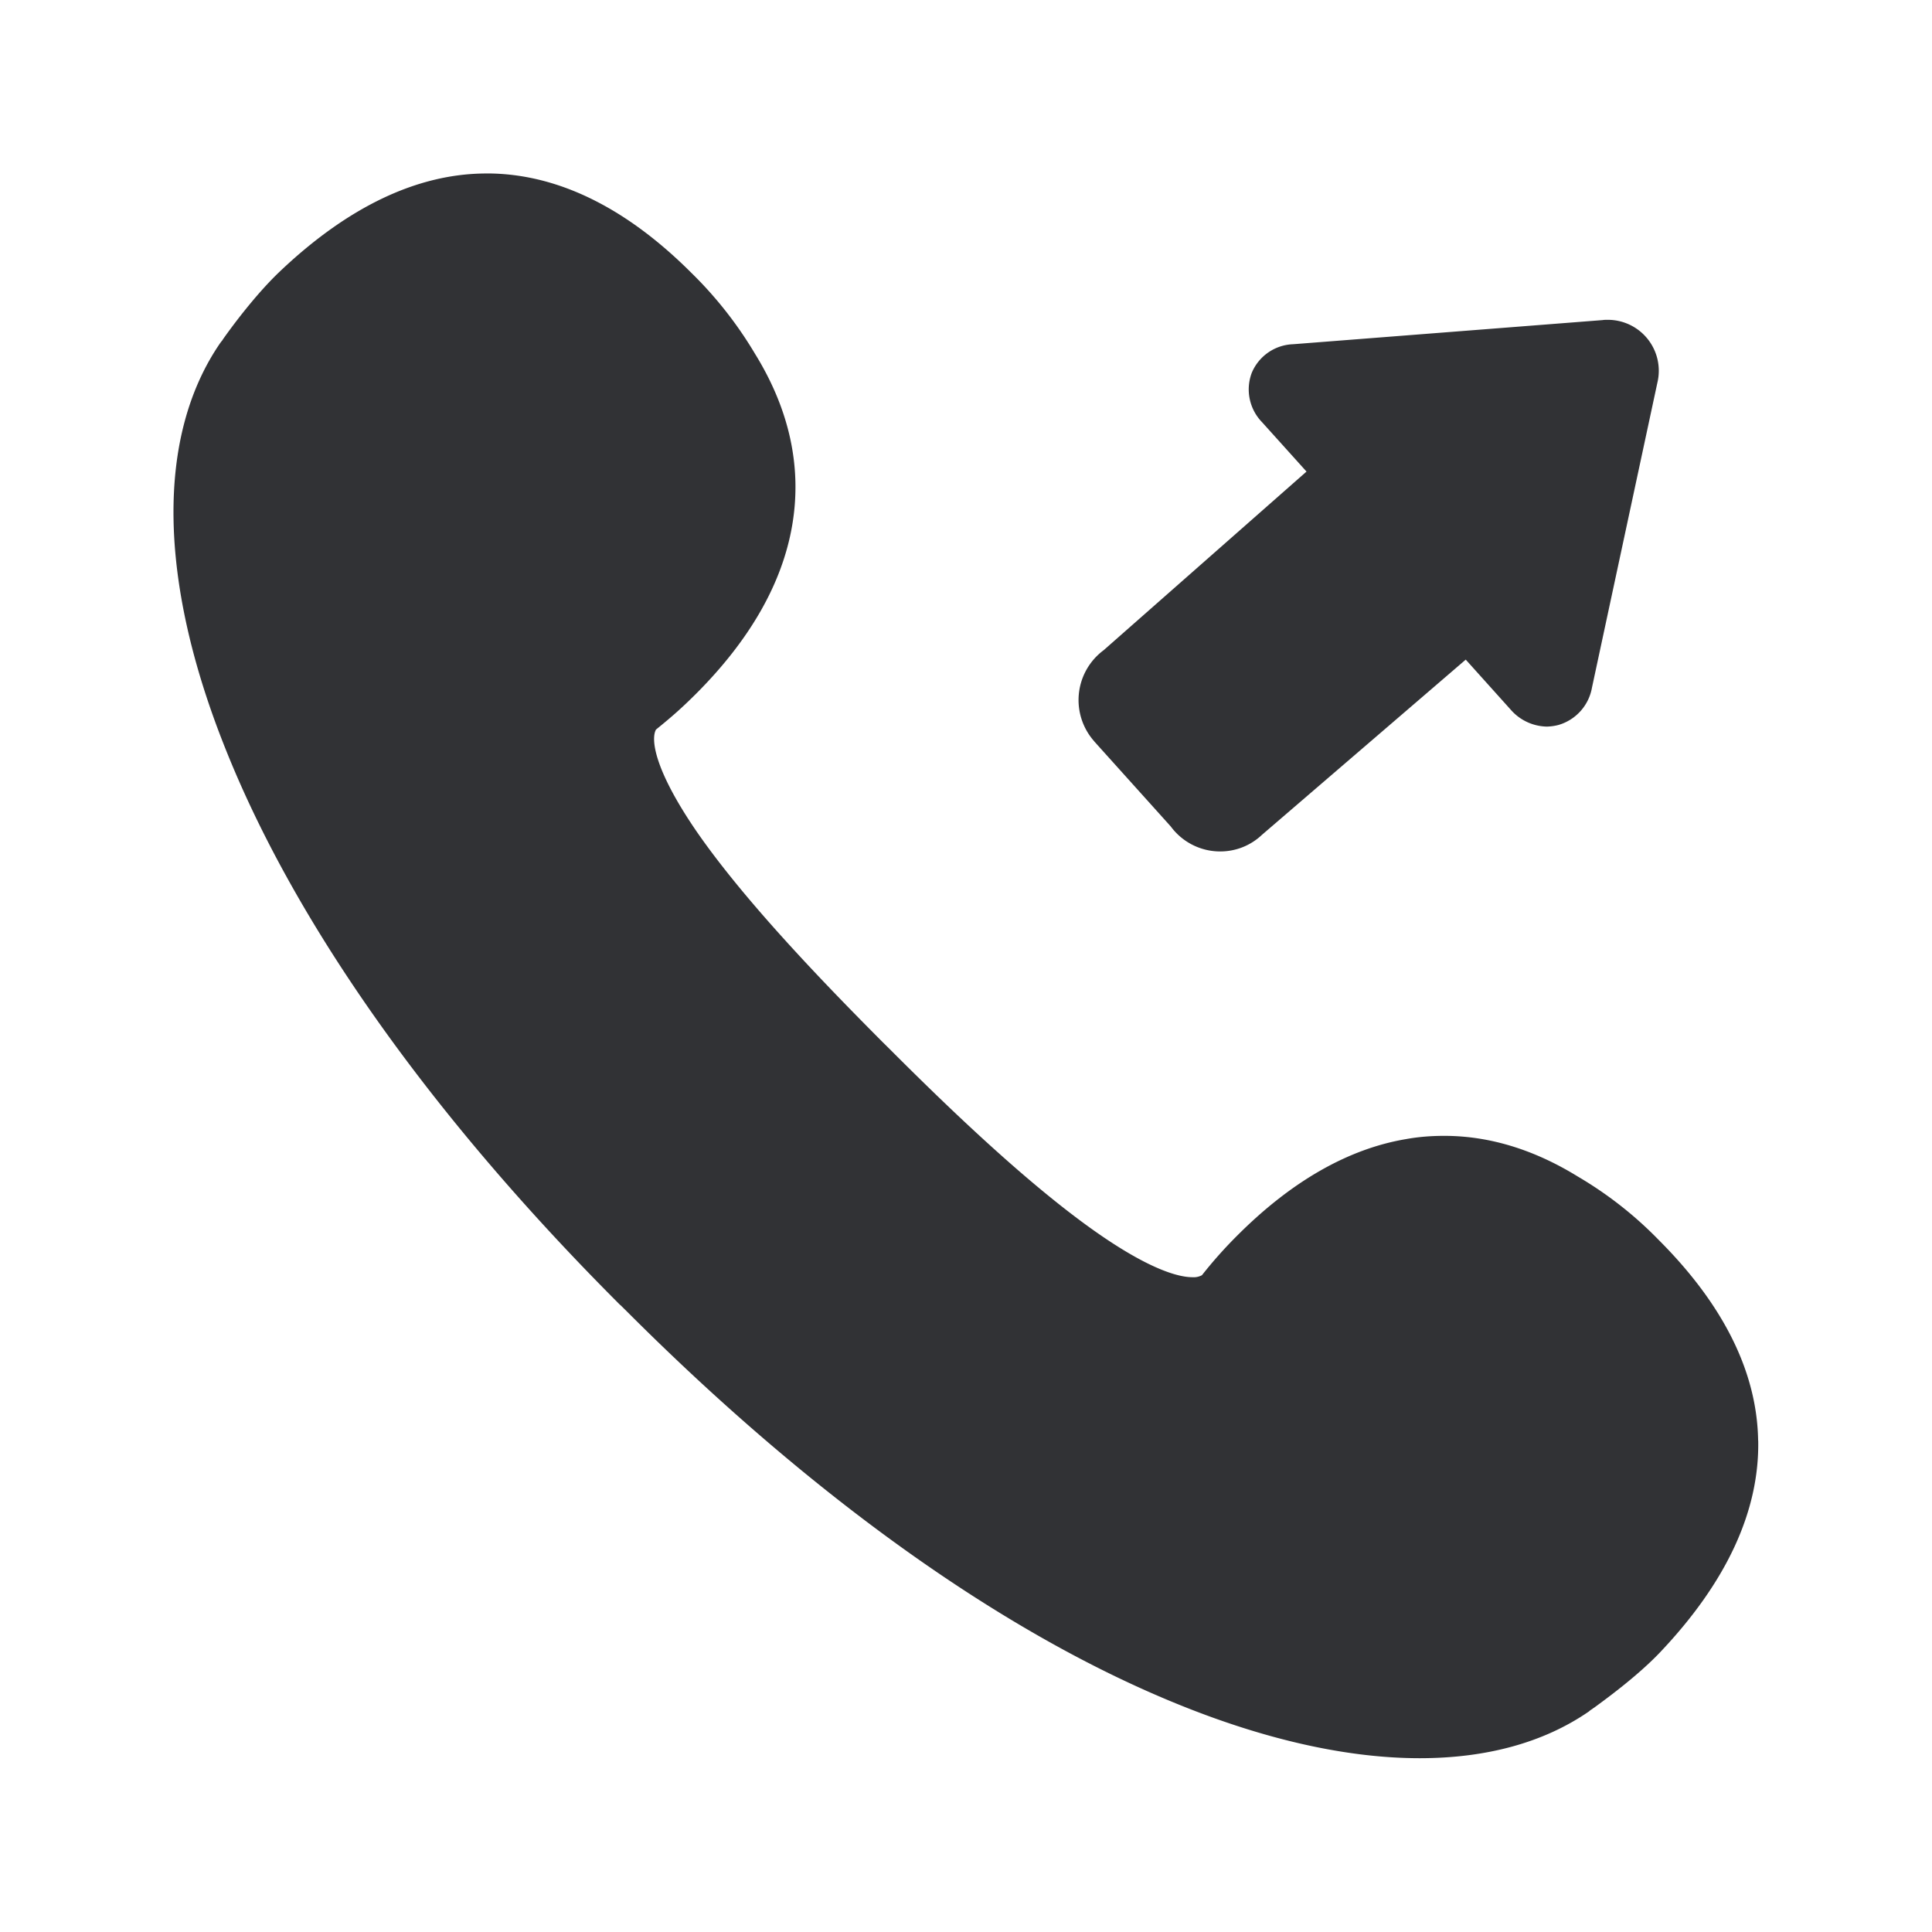 <svg width="24" height="24" fill="none" xmlns="http://www.w3.org/2000/svg"><path d="M21.84 17.894c-.013-.848-.43-1.686-1.234-2.49a4.768 4.768 0 0 0-1.003-.787c-.544-.336-1.101-.507-1.661-.507-.157 0-.314.011-.474.04-.717.12-1.423.523-2.095 1.195a5.5 5.5 0 0 0-.442.496.216.216 0 0 1-.118.025c-.188 0-.543-.112-1.135-.518-.882-.605-1.924-1.613-2.63-2.32l-.084-.083c-.706-.709-1.714-1.748-2.32-2.63-.52-.762-.56-1.135-.495-1.252.205-.166.322-.27.496-.443.672-.672 1.073-1.375 1.196-2.095.123-.72-.034-1.44-.465-2.135a4.924 4.924 0 0 0-.787-1c-.804-.804-1.642-1.218-2.49-1.235h-.054c-.86 0-1.728.415-2.582 1.23-.306.294-.6.697-.695.832-.003.008-.008.014-.011.016l-.02.026c-.795 1.154-.776 2.94.06 5.033.87 2.188 2.568 4.58 4.907 6.919l.002.001.003.002.079.078c2.339 2.34 4.73 4.037 6.918 4.908 1.073.428 2.065.641 2.93.641.827 0 1.541-.193 2.104-.582a.154.154 0 0 1 .03-.023l.012-.008c.006-.005.012-.01.02-.014.15-.11.533-.389.812-.68.83-.872 1.244-1.76 1.227-2.64Zm-8.246-8.683.95 1.056a.762.762 0 0 0 .614.31c.196 0 .38-.075.518-.206l2.532-2.177.557.62a.61.61 0 0 0 .451.212.626.626 0 0 0 .143-.02.59.59 0 0 0 .417-.464l.813-3.79a.633.633 0 0 0-.625-.779c-.017 0-.036 0-.053.003l-3.846.3a.579.579 0 0 0-.515.355.584.584 0 0 0 .128.614l.552.613-2.52 2.219a.771.771 0 0 0-.115 1.134Z" fill="#313235"/></svg>